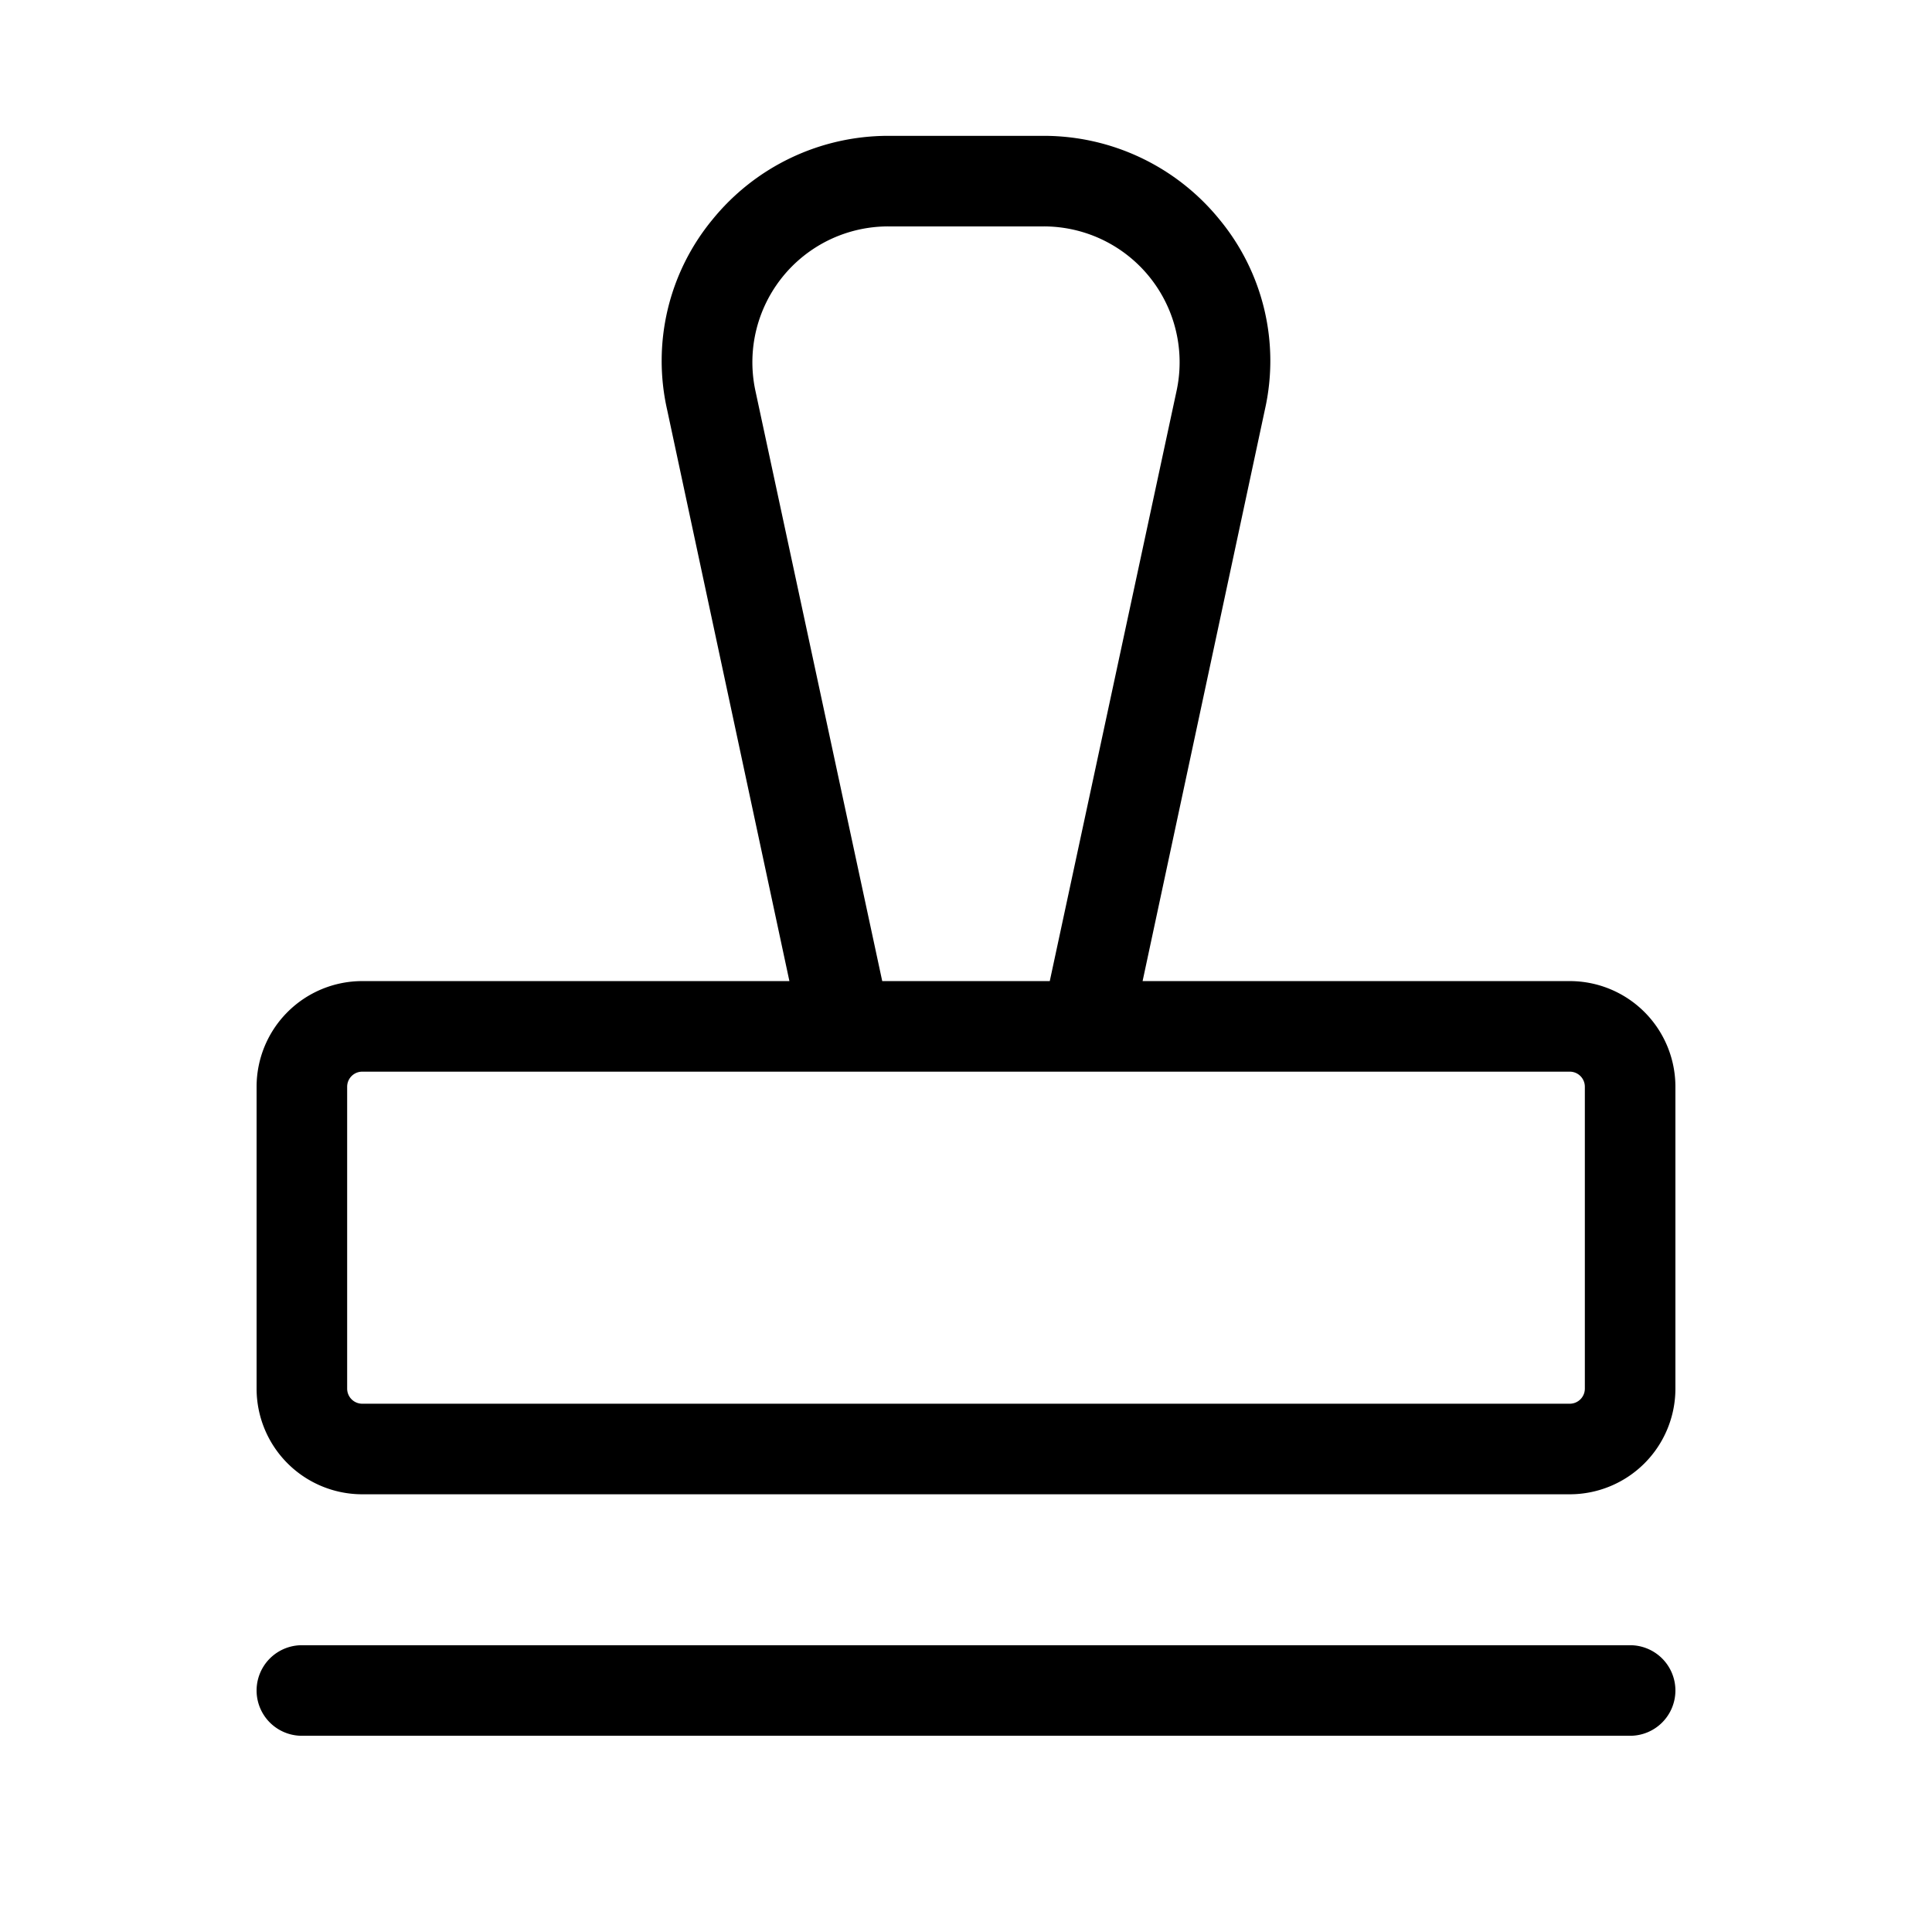 <svg xmlns="http://www.w3.org/2000/svg" xmlns:xlink="http://www.w3.org/1999/xlink" aria-hidden="true" role="img" class="iconify iconify--ph" width="1em" height="1em" preserveAspectRatio="xMidYMid meet" viewBox="0 0 256 256"><path fill="currentColor" d="M222 224a6 6 0 0 1-6 6H40a6 6 0 0 1 0-12h176a6 6 0 0 1 6 6Zm0-80v40a14 14 0 0 1-14 14H48a14 14 0 0 1-14-14v-40a14 14 0 0 1 14-14h56.6L88.4 54.3a29.4 29.4 0 0 1 6-25.2A30 30 0 0 1 117.7 18h20.6a30 30 0 0 1 23.3 11.1a29.4 29.4 0 0 1 6 25.2L151.4 130H208a14 14 0 0 1 14 14Zm-105.1-14h22.2l16.8-78.2A18 18 0 0 0 138.3 30h-20.6a18 18 0 0 0-17.6 21.8Zm93.1 14a2 2 0 0 0-2-2H48a2 2 0 0 0-2 2v40a2 2 0 0 0 2 2h160a2 2 0 0 0 2-2Z"></path></svg>